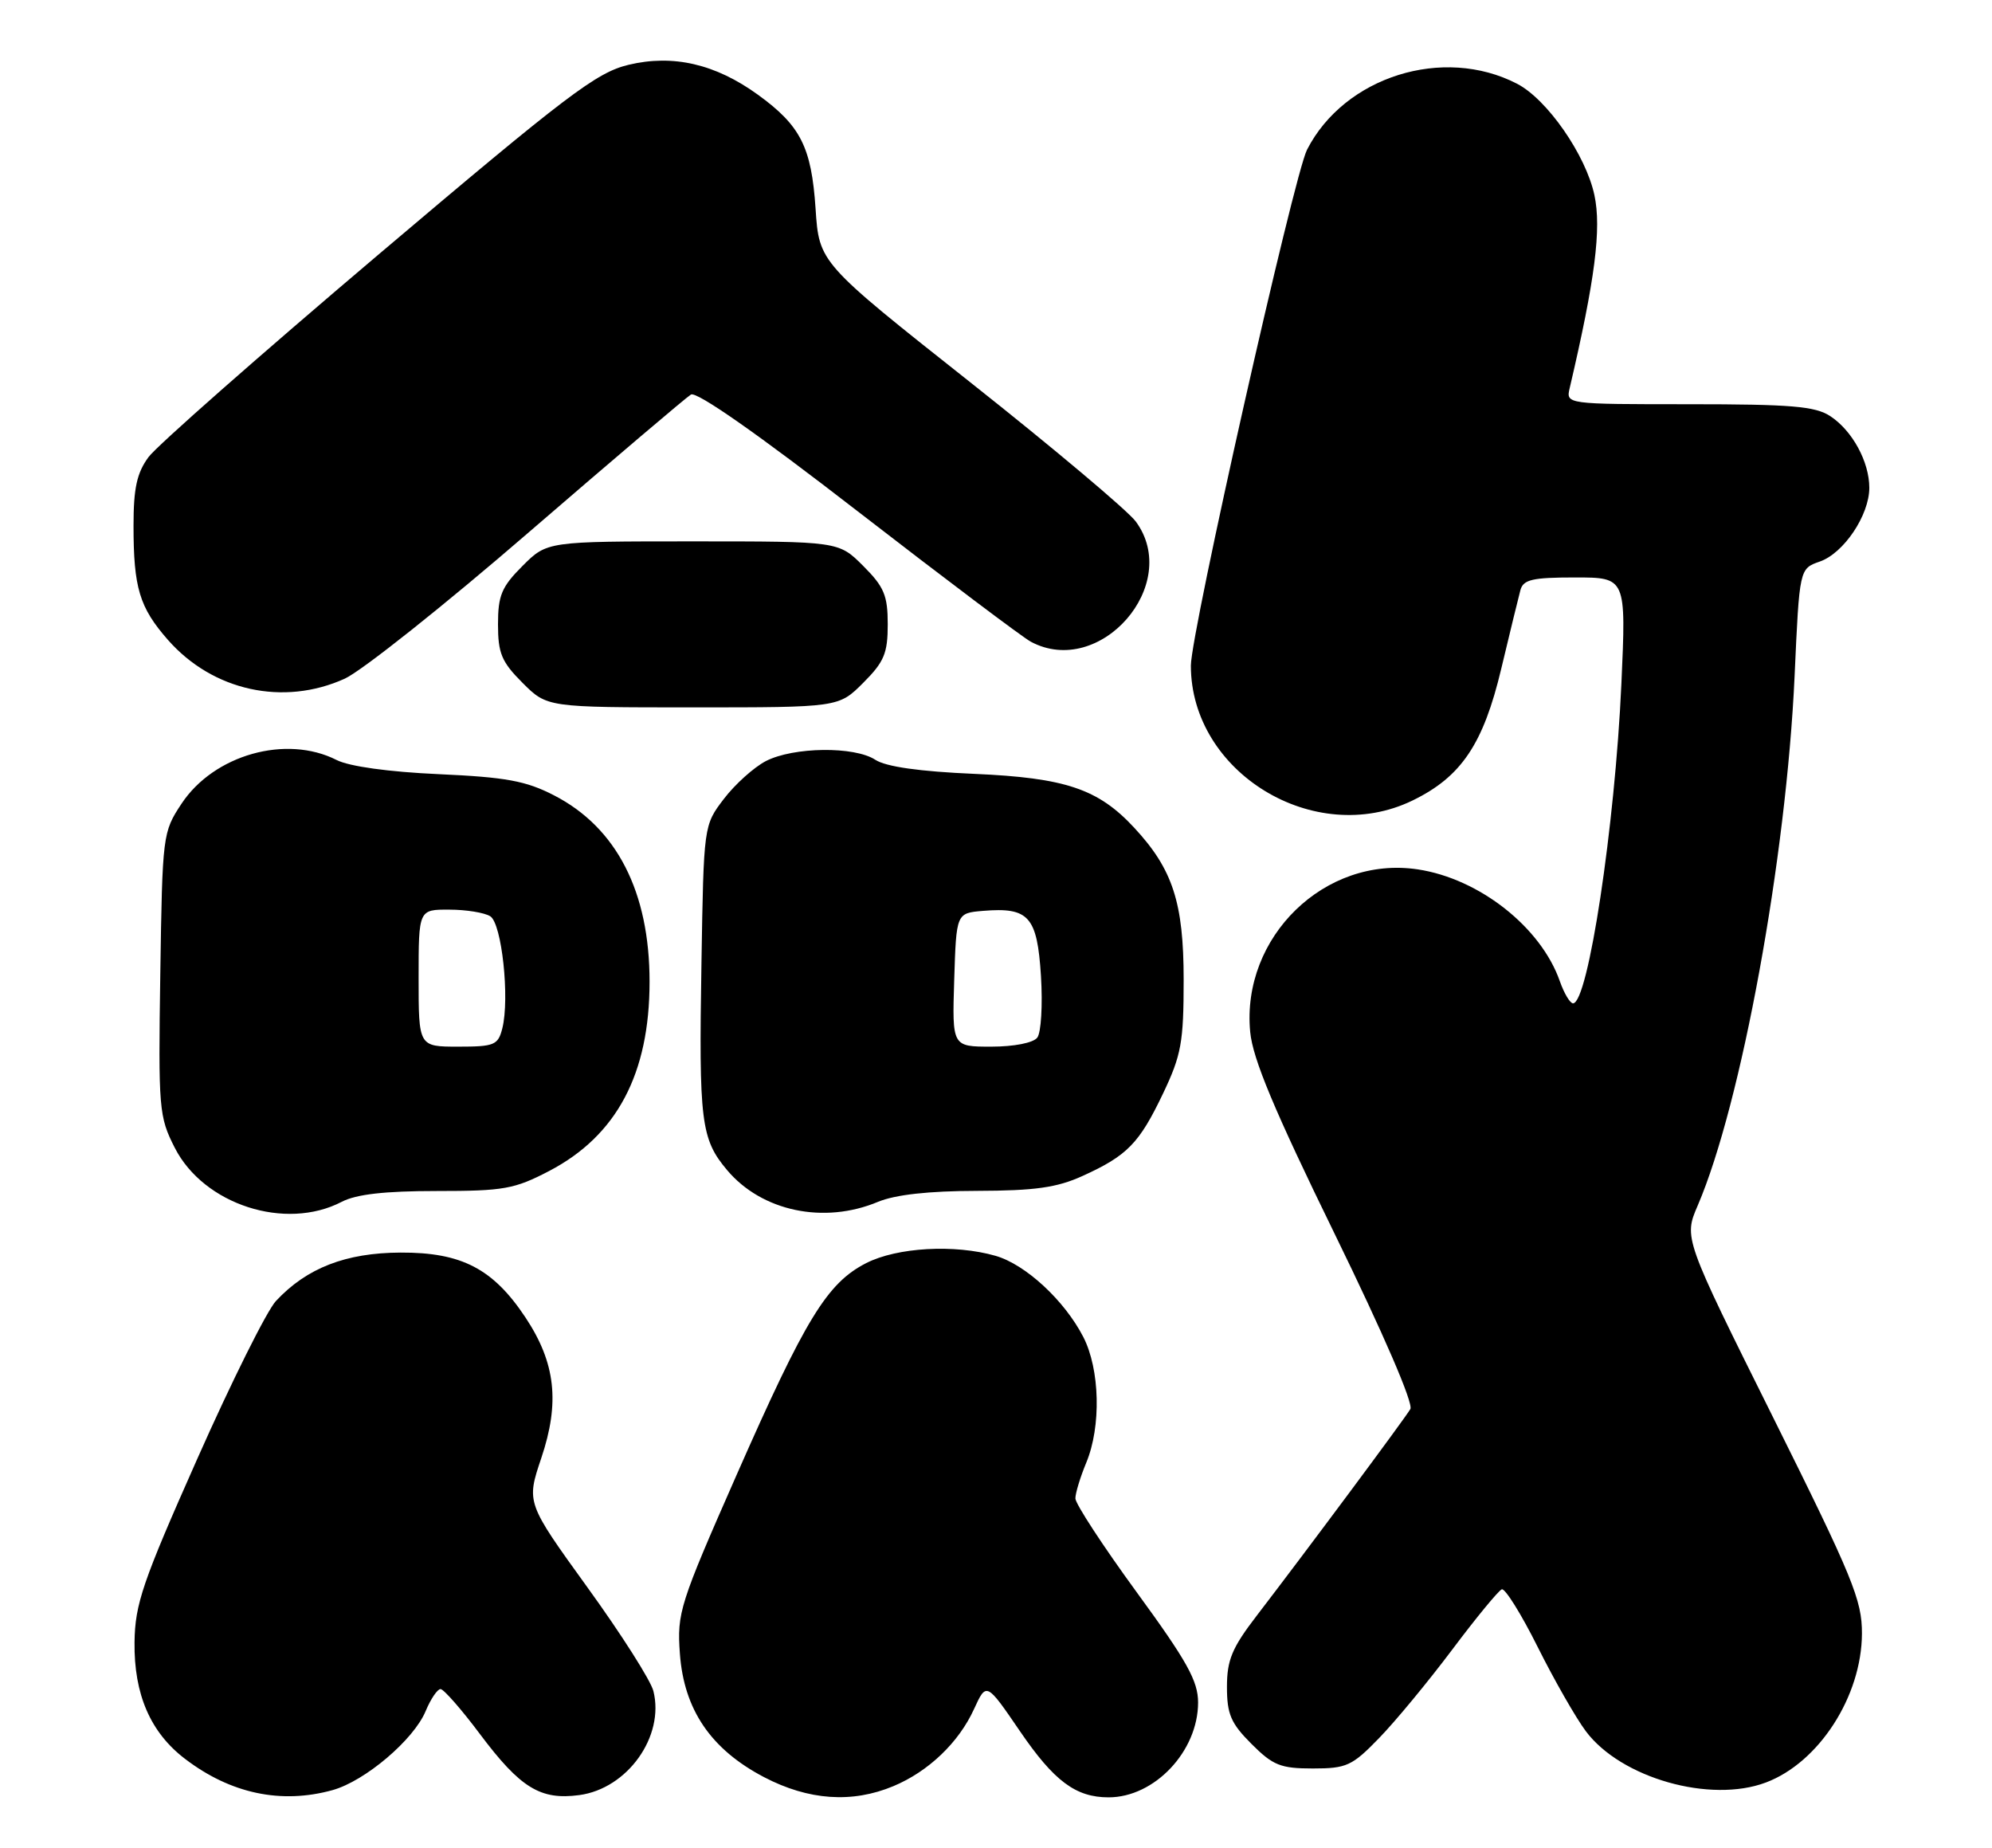 <?xml version="1.0" encoding="UTF-8" standalone="no"?>
<!DOCTYPE svg PUBLIC "-//W3C//DTD SVG 1.1//EN" "http://www.w3.org/Graphics/SVG/1.1/DTD/svg11.dtd" >
<svg xmlns="http://www.w3.org/2000/svg" xmlns:xlink="http://www.w3.org/1999/xlink" version="1.1" viewBox="0 0 276 256">
 <g >
 <path fill="currentColor"
d=" M 46.07 248.00 C 50.58 246.75 57.34 241.01 58.98 237.04 C 59.68 235.37 60.60 234.00 61.04 234.00 C 61.47 234.00 63.94 236.81 66.51 240.25 C 72.10 247.70 74.88 249.41 80.25 248.69 C 86.94 247.80 92.11 240.55 90.53 234.27 C 90.17 232.82 86.06 226.36 81.39 219.91 C 72.92 208.18 72.92 208.18 75.00 201.99 C 77.59 194.30 76.98 188.82 72.82 182.54 C 68.33 175.77 63.96 173.49 55.50 173.53 C 47.91 173.56 42.50 175.66 38.23 180.24 C 36.98 181.58 32.08 191.41 27.34 202.09 C 19.74 219.19 18.71 222.21 18.64 227.50 C 18.55 234.72 20.84 240.02 25.64 243.67 C 31.95 248.49 38.96 249.97 46.07 248.00 Z  M 123.78 247.45 C 128.64 245.42 132.84 241.41 134.96 236.76 C 136.67 233.03 136.67 233.03 141.33 239.85 C 146.05 246.76 149.05 249.00 153.60 249.00 C 159.97 249.00 165.99 242.62 166.00 235.87 C 166.00 232.88 164.48 230.15 157.50 220.59 C 152.82 214.18 149.00 208.33 149.00 207.59 C 149.00 206.85 149.68 204.63 150.50 202.65 C 152.59 197.64 152.41 189.71 150.09 185.21 C 147.49 180.16 142.09 175.17 137.94 173.98 C 132.26 172.35 124.31 172.80 120.01 174.99 C 114.60 177.76 111.62 182.63 102.06 204.33 C 94.16 222.27 93.79 223.43 94.20 229.08 C 94.76 236.86 98.51 242.36 105.88 246.21 C 112.03 249.42 118.06 249.84 123.78 247.45 Z  M 244.68 246.94 C 252.03 244.17 257.94 235.00 257.98 226.32 C 258.00 221.68 256.72 218.56 245.65 196.32 C 233.29 171.50 233.29 171.50 235.23 167.00 C 241.27 152.93 247.50 118.88 248.65 93.64 C 249.32 78.78 249.32 78.78 252.13 77.80 C 255.46 76.65 259.00 71.37 259.00 67.58 C 259.00 63.97 256.65 59.66 253.59 57.65 C 251.50 56.28 248.17 56.00 234.02 56.00 C 216.96 56.00 216.96 56.00 217.49 53.75 C 221.00 38.75 221.91 31.67 220.91 27.02 C 219.72 21.47 214.36 13.75 210.19 11.60 C 199.97 6.31 186.29 10.61 181.10 20.73 C 179.26 24.30 165.00 87.64 165.00 92.21 C 165.00 107.03 182.13 117.47 195.69 110.91 C 202.46 107.63 205.52 103.10 208.01 92.62 C 209.21 87.60 210.40 82.71 210.66 81.75 C 211.06 80.29 212.32 80.00 218.22 80.00 C 225.31 80.00 225.31 80.00 224.65 94.75 C 223.76 114.42 220.04 139.00 217.95 139.00 C 217.54 139.00 216.72 137.63 216.13 135.96 C 213.52 128.46 204.96 121.72 196.43 120.44 C 183.59 118.51 171.96 129.81 173.22 142.97 C 173.58 146.71 176.54 153.78 184.93 170.95 C 191.72 184.85 195.86 194.44 195.41 195.21 C 194.61 196.57 181.05 214.81 174.11 223.85 C 170.70 228.29 170.00 229.97 170.00 233.70 C 170.00 237.48 170.54 238.74 173.40 241.60 C 176.38 244.58 177.43 245.00 181.90 245.00 C 186.58 245.00 187.34 244.65 191.07 240.80 C 193.31 238.50 197.87 232.98 201.20 228.55 C 204.52 224.12 207.62 220.36 208.08 220.18 C 208.53 220.01 210.78 223.61 213.06 228.18 C 215.35 232.76 218.35 238.01 219.74 239.86 C 224.61 246.34 236.97 249.85 244.68 246.94 Z  M 47.36 166.49 C 49.36 165.45 53.33 165.00 60.50 165.00 C 69.80 165.00 71.28 164.74 76.12 162.21 C 85.46 157.32 90.00 148.76 90.00 136.00 C 90.00 123.55 85.44 114.65 76.77 110.19 C 72.88 108.18 70.11 107.67 60.78 107.25 C 53.86 106.94 48.39 106.18 46.64 105.29 C 39.65 101.74 29.65 104.56 25.16 111.33 C 22.54 115.29 22.50 115.62 22.21 134.92 C 21.93 153.65 22.02 154.70 24.21 159.00 C 28.23 166.90 39.56 170.56 47.36 166.49 Z  M 121.65 166.50 C 124.03 165.51 128.68 164.99 135.37 164.98 C 143.38 164.96 146.44 164.53 149.98 162.92 C 156.18 160.11 157.85 158.40 161.14 151.50 C 163.68 146.17 164.00 144.41 164.00 135.71 C 164.00 125.06 162.49 120.41 157.14 114.66 C 152.16 109.29 147.61 107.76 135.01 107.21 C 127.39 106.88 122.75 106.22 121.28 105.26 C 118.38 103.36 109.93 103.47 106.11 105.44 C 104.46 106.30 101.84 108.65 100.30 110.67 C 97.50 114.34 97.50 114.34 97.19 133.42 C 96.82 155.40 97.12 157.80 100.74 162.10 C 105.55 167.82 114.17 169.63 121.65 166.50 Z  M 119.60 94.60 C 122.50 91.70 123.00 90.51 123.00 86.50 C 123.00 82.49 122.50 81.30 119.60 78.40 C 116.20 75.00 116.20 75.00 96.00 75.00 C 75.80 75.00 75.80 75.00 72.40 78.40 C 69.50 81.30 69.00 82.49 69.00 86.50 C 69.00 90.51 69.50 91.70 72.40 94.60 C 75.80 98.00 75.80 98.00 96.00 98.00 C 116.20 98.00 116.20 98.00 119.60 94.60 Z  M 47.77 94.02 C 50.12 92.95 61.60 83.83 73.27 73.74 C 84.95 63.66 95.06 55.07 95.73 54.66 C 96.51 54.18 105.02 60.13 118.87 70.86 C 130.92 80.18 141.70 88.30 142.82 88.90 C 152.40 94.03 163.80 80.98 157.37 72.25 C 156.25 70.74 145.92 62.05 134.42 52.95 C 113.50 36.40 113.50 36.40 113.00 28.90 C 112.43 20.38 110.93 17.41 105.01 13.12 C 99.13 8.86 93.25 7.50 87.08 8.98 C 82.63 10.05 78.62 13.09 52.35 35.34 C 36.02 49.18 21.72 61.77 20.58 63.32 C 18.96 65.52 18.50 67.64 18.50 72.82 C 18.50 81.44 19.32 84.15 23.26 88.64 C 29.47 95.72 39.28 97.87 47.77 94.02 Z  M 58.00 135.50 C 58.00 126.00 58.00 126.00 62.25 126.02 C 64.59 126.02 67.14 126.44 67.93 126.94 C 69.53 127.95 70.64 138.31 69.60 142.46 C 69.01 144.79 68.51 145.00 63.48 145.00 C 58.00 145.00 58.00 145.00 58.00 135.50 Z  M 132.21 135.75 C 132.50 126.50 132.50 126.50 136.21 126.19 C 142.56 125.66 143.71 126.96 144.23 135.22 C 144.48 139.23 144.25 143.06 143.72 143.75 C 143.16 144.48 140.49 145.00 137.34 145.00 C 131.92 145.00 131.92 145.00 132.21 135.75 Z "/>
</g>
</svg>